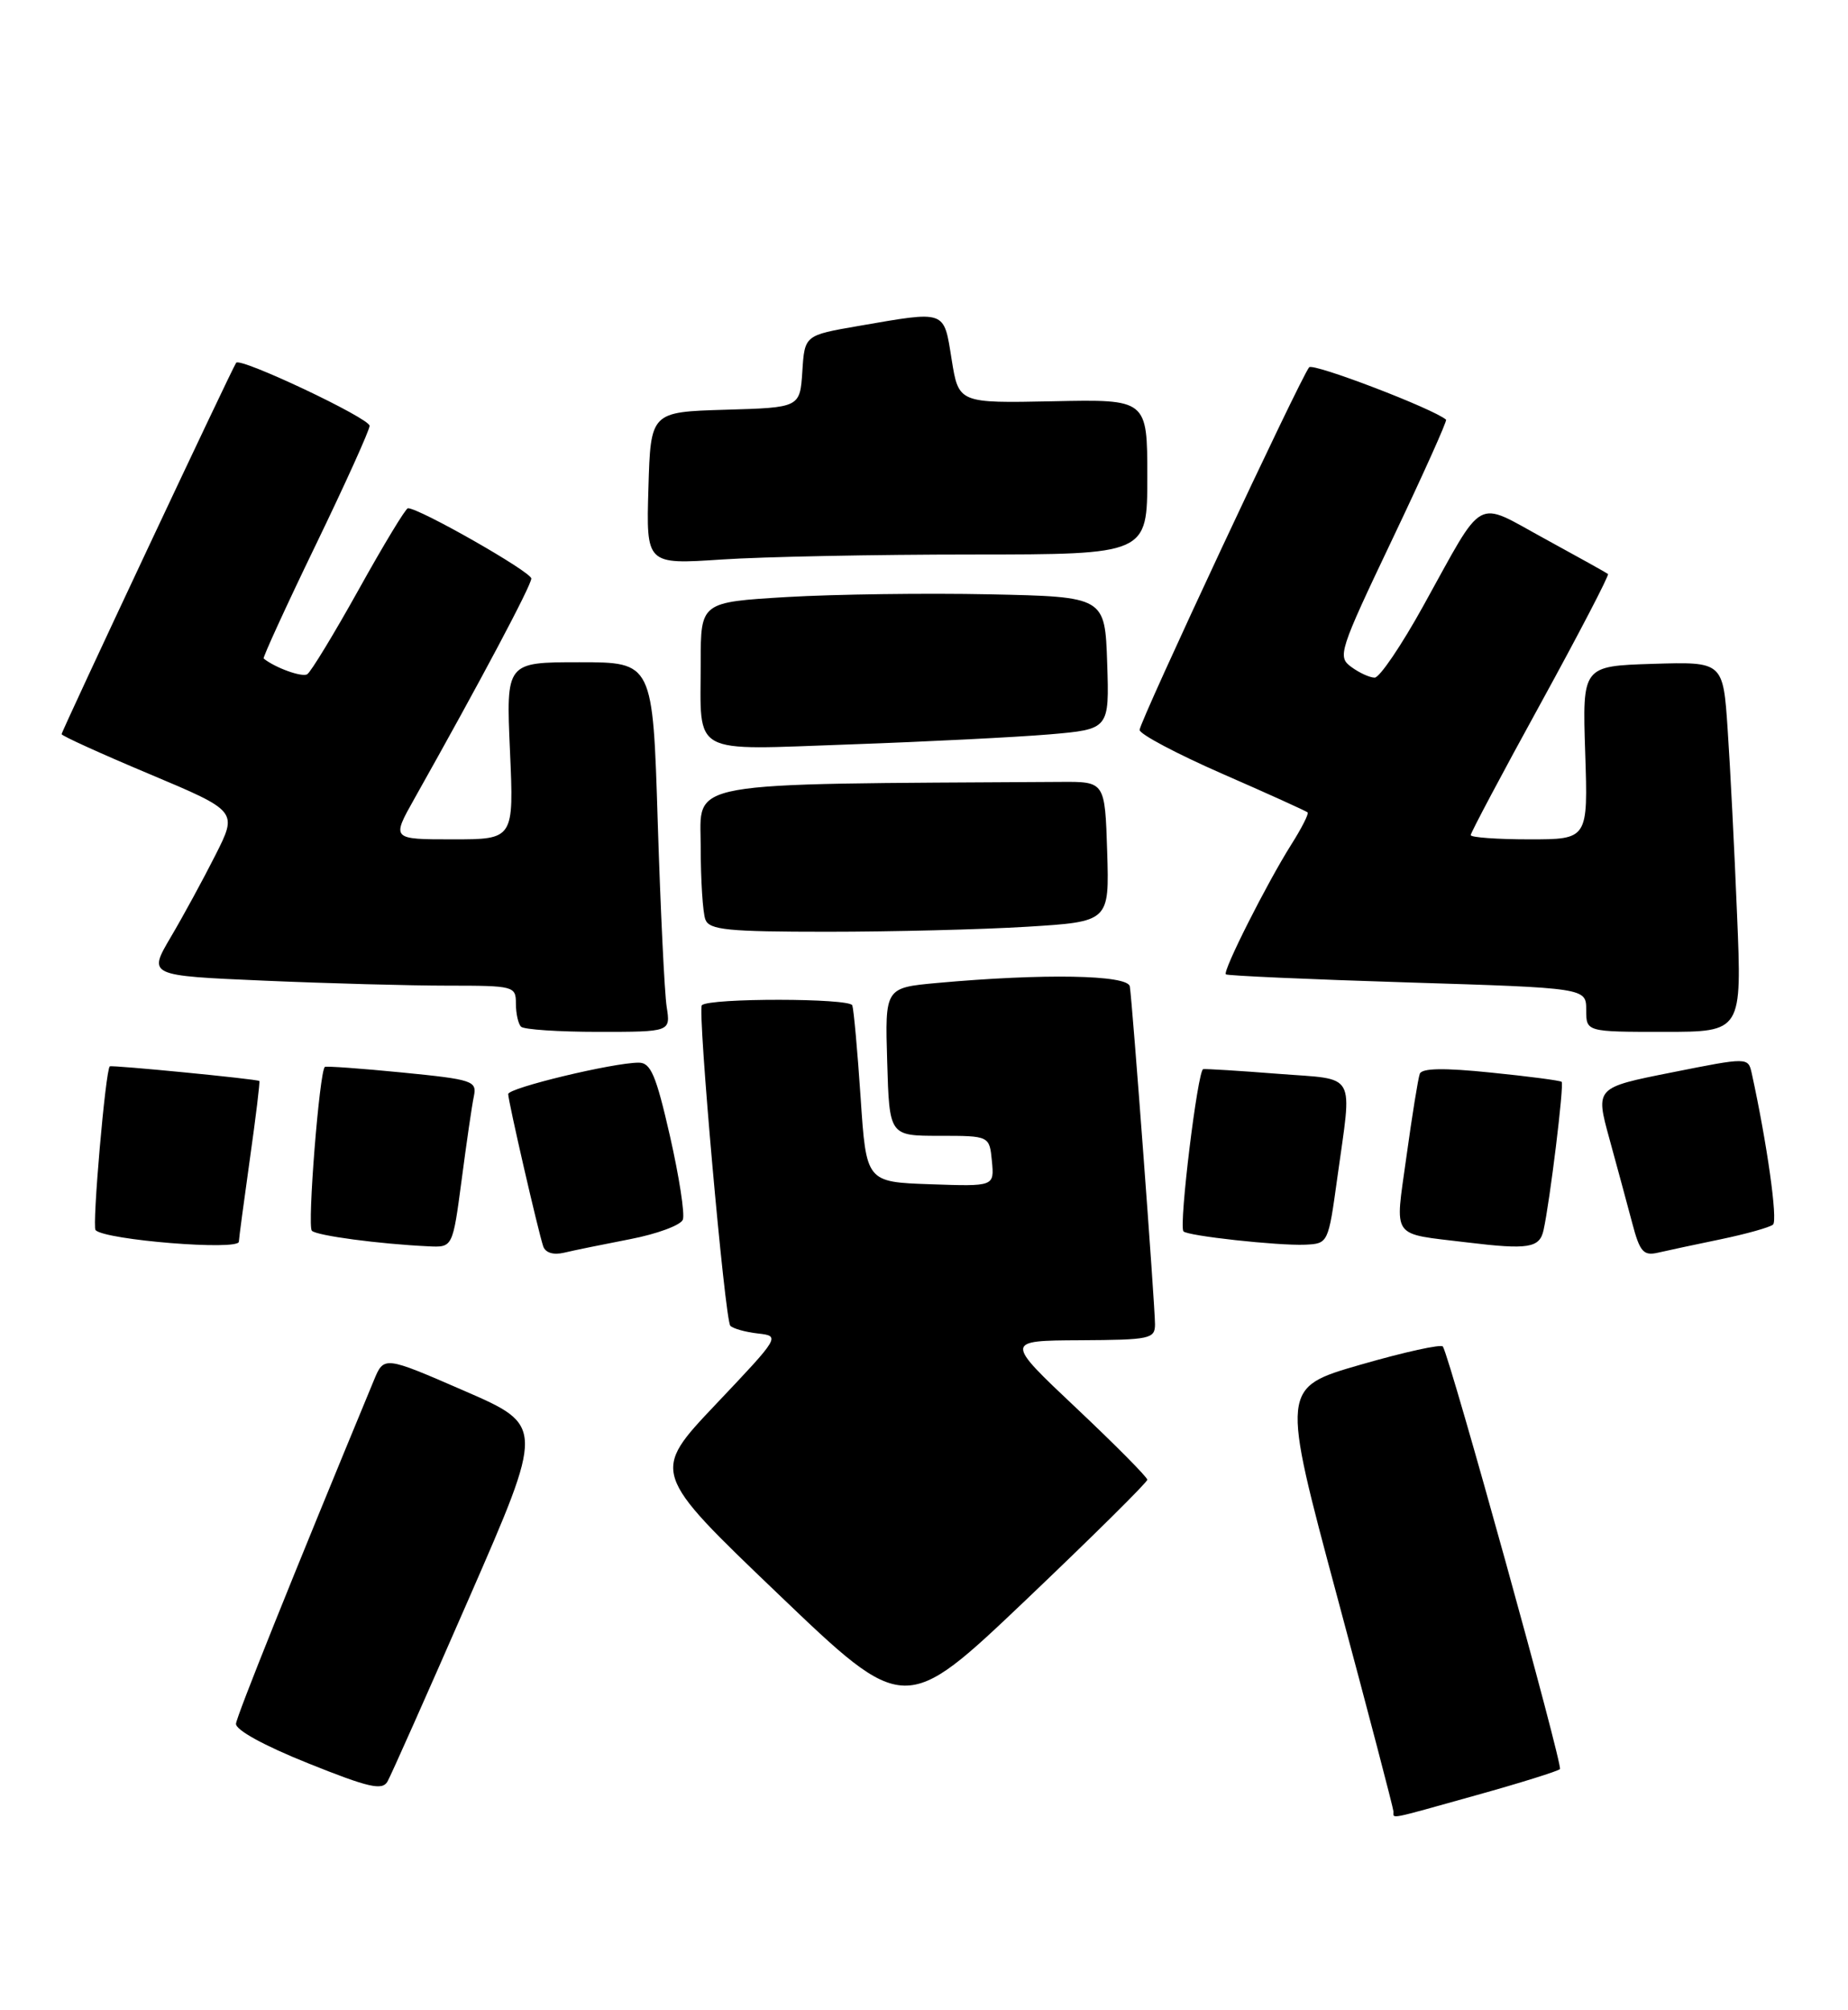 <?xml version="1.0" encoding="UTF-8" standalone="no"?>
<!DOCTYPE svg PUBLIC "-//W3C//DTD SVG 1.1//EN" "http://www.w3.org/Graphics/SVG/1.1/DTD/svg11.dtd" >
<svg xmlns="http://www.w3.org/2000/svg" xmlns:xlink="http://www.w3.org/1999/xlink" version="1.1" viewBox="0 0 240 261">
 <g >
 <path fill="currentColor"
d=" M 191.80 233.11 C 197.47 231.53 202.32 230.01 202.59 229.74 C 203.01 229.32 188.42 176.66 187.39 174.87 C 187.19 174.52 182.38 175.58 176.70 177.22 C 166.37 180.20 166.37 180.20 173.66 207.35 C 177.67 222.28 180.96 234.84 180.97 235.25 C 181.01 236.21 179.96 236.42 191.80 233.11 Z  M 60.92 207.53 C 70.70 185.14 70.70 185.14 60.28 180.61 C 49.86 176.08 49.86 176.08 48.54 179.29 C 37.90 204.99 30.77 222.76 30.65 223.84 C 30.56 224.64 34.26 226.68 40.00 228.98 C 47.87 232.14 49.64 232.55 50.32 231.36 C 50.77 230.57 55.54 219.85 60.92 207.53 Z  M 149.00 192.16 C 149.00 191.83 144.84 187.63 139.75 182.83 C 130.50 174.10 130.50 174.10 140.25 174.05 C 149.37 174.00 150.00 173.87 150.00 171.97 C 150.00 169.58 147.06 130.15 146.73 128.10 C 146.48 126.59 135.50 126.40 121.72 127.65 C 114.93 128.27 114.93 128.27 115.22 137.88 C 115.50 147.50 115.50 147.50 122.00 147.50 C 128.50 147.50 128.50 147.50 128.82 150.79 C 129.13 154.08 129.13 154.08 120.82 153.79 C 112.50 153.50 112.50 153.50 111.77 142.56 C 111.37 136.55 110.88 131.15 110.69 130.56 C 110.37 129.61 92.15 129.59 91.15 130.54 C 90.56 131.10 94.14 171.45 94.85 172.17 C 95.21 172.54 96.82 172.99 98.43 173.17 C 101.35 173.50 101.31 173.56 92.97 182.36 C 84.57 191.22 84.57 191.22 101.04 206.98 C 117.50 222.74 117.50 222.74 133.25 207.76 C 141.91 199.51 149.00 192.50 149.00 192.16 Z  M 81.84 160.92 C 85.32 160.25 88.40 159.11 88.68 158.39 C 88.96 157.67 88.20 152.79 87.01 147.54 C 85.20 139.62 84.52 138.00 82.95 138.00 C 79.63 138.00 66.00 141.28 66.00 142.08 C 66.00 143.00 69.90 159.95 70.55 161.86 C 70.84 162.69 71.87 163.01 73.26 162.68 C 74.49 162.38 78.35 161.60 81.84 160.92 Z  M 223.50 160.93 C 226.80 160.24 229.84 159.39 230.26 159.03 C 230.90 158.49 229.48 148.43 227.50 139.39 C 227.03 137.29 227.03 137.29 217.11 139.27 C 207.19 141.24 207.19 141.24 209.01 147.87 C 210.01 151.52 211.35 156.45 211.98 158.84 C 212.96 162.57 213.44 163.11 215.31 162.68 C 216.52 162.40 220.20 161.61 223.50 160.93 Z  M 31.02 161.25 C 31.03 160.84 31.68 156.01 32.45 150.52 C 33.23 145.03 33.78 140.46 33.68 140.38 C 33.39 140.13 14.53 138.29 14.26 138.48 C 13.71 138.87 11.94 159.27 12.41 159.75 C 13.70 161.04 30.99 162.44 31.02 161.25 Z  M 59.95 153.25 C 60.58 148.44 61.29 143.54 61.54 142.37 C 61.95 140.37 61.42 140.19 52.24 139.28 C 46.88 138.75 42.36 138.43 42.19 138.55 C 41.49 139.08 39.89 159.22 40.50 159.83 C 41.14 160.47 49.26 161.55 55.65 161.85 C 58.79 162.00 58.79 162.00 59.95 153.25 Z  M 173.67 153.00 C 175.61 138.96 176.35 140.26 166.01 139.45 C 161.07 139.06 156.68 138.79 156.26 138.84 C 155.55 138.94 153.09 159.04 153.69 159.90 C 154.10 160.49 166.00 161.79 169.50 161.64 C 172.49 161.50 172.50 161.47 173.67 153.00 Z  M 200.46 159.75 C 201.29 156.01 203.15 140.81 202.81 140.49 C 202.64 140.32 198.52 139.78 193.65 139.29 C 187.54 138.66 184.67 138.71 184.39 139.44 C 184.17 140.02 183.39 144.88 182.65 150.23 C 181.16 161.06 180.50 160.12 190.50 161.34 C 198.49 162.31 199.95 162.07 200.46 159.75 Z  M 86.58 130.75 C 86.30 128.96 85.78 118.16 85.42 106.75 C 84.78 86.00 84.78 86.00 75.25 86.00 C 65.72 86.00 65.72 86.00 66.23 97.50 C 66.74 109.00 66.74 109.00 58.79 109.00 C 50.85 109.00 50.85 109.00 53.80 103.75 C 62.46 88.35 69.00 76.02 69.00 75.13 C 69.00 74.27 54.49 66.00 52.98 66.00 C 52.69 66.00 49.83 70.73 46.61 76.52 C 43.39 82.30 40.37 87.27 39.90 87.56 C 39.22 87.98 35.75 86.73 34.24 85.52 C 34.10 85.41 37.13 78.78 40.99 70.80 C 44.85 62.82 48.00 55.84 48.00 55.30 C 48.00 54.31 31.20 46.37 30.67 47.11 C 30.14 47.83 8.00 94.94 8.00 95.34 C 8.00 95.55 13.14 97.89 19.43 100.53 C 30.86 105.34 30.86 105.34 27.98 111.04 C 26.40 114.17 23.79 118.97 22.17 121.71 C 19.23 126.70 19.23 126.70 34.27 127.35 C 42.55 127.71 53.30 128.00 58.16 128.00 C 66.75 128.00 67.00 128.06 67.00 130.33 C 67.00 131.62 67.30 132.97 67.67 133.33 C 68.03 133.70 72.55 134.00 77.71 134.00 C 87.09 134.00 87.09 134.00 86.58 130.75 Z  M 225.59 118.75 C 225.25 110.36 224.70 99.55 224.37 94.71 C 223.78 85.93 223.78 85.93 214.64 86.21 C 205.50 86.50 205.50 86.50 205.87 97.75 C 206.24 109.00 206.24 109.00 198.62 109.00 C 194.43 109.00 191.00 108.75 191.00 108.45 C 191.00 108.15 195.08 100.46 200.08 91.36 C 205.07 82.26 209.01 74.69 208.83 74.54 C 208.65 74.39 204.95 72.33 200.61 69.96 C 191.41 64.95 192.92 64.12 184.84 78.69 C 182.01 83.81 179.17 88.00 178.53 88.00 C 177.90 88.00 176.53 87.38 175.49 86.61 C 173.67 85.29 173.90 84.57 180.84 69.99 C 184.83 61.61 187.96 54.64 187.80 54.50 C 186.14 53.07 170.53 47.10 170.02 47.70 C 168.90 49.02 148.00 93.71 148.00 94.79 C 148.00 95.34 152.84 97.90 158.75 100.49 C 164.66 103.07 169.64 105.33 169.82 105.50 C 170.00 105.67 169.04 107.56 167.69 109.69 C 164.52 114.72 158.77 126.11 159.20 126.53 C 159.38 126.71 169.98 127.18 182.76 127.58 C 206.00 128.30 206.00 128.30 206.00 131.15 C 206.00 134.00 206.00 134.00 216.11 134.00 C 226.23 134.00 226.23 134.00 225.59 118.75 Z  M 133.38 120.35 C 144.07 119.69 144.07 119.69 143.79 110.60 C 143.50 101.50 143.50 101.50 137.75 101.54 C 87.97 101.84 91.00 101.30 91.00 109.92 C 91.00 114.27 91.27 118.55 91.61 119.42 C 92.12 120.76 94.48 121.00 107.45 121.00 C 115.83 121.00 127.50 120.71 133.38 120.35 Z  M 136.29 95.37 C 144.07 94.70 144.07 94.70 143.79 86.10 C 143.50 77.50 143.50 77.50 128.50 77.18 C 120.25 77.01 108.44 77.17 102.25 77.53 C 91.00 78.20 91.00 78.20 91.00 86.02 C 91.00 98.27 89.43 97.41 110.42 96.67 C 120.36 96.32 132.00 95.73 136.29 95.37 Z  M 126.25 72.01 C 149.00 72.00 149.00 72.00 149.00 61.93 C 149.00 51.85 149.00 51.85 136.75 52.11 C 124.50 52.36 124.50 52.36 123.59 46.68 C 122.55 40.20 122.97 40.35 111.50 42.33 C 104.50 43.54 104.50 43.54 104.20 48.23 C 103.89 52.93 103.89 52.93 94.20 53.21 C 84.50 53.50 84.50 53.50 84.21 63.40 C 83.92 73.31 83.92 73.31 93.71 72.66 C 99.10 72.30 113.74 72.01 126.25 72.01 Z "/>
</g>
</svg>
